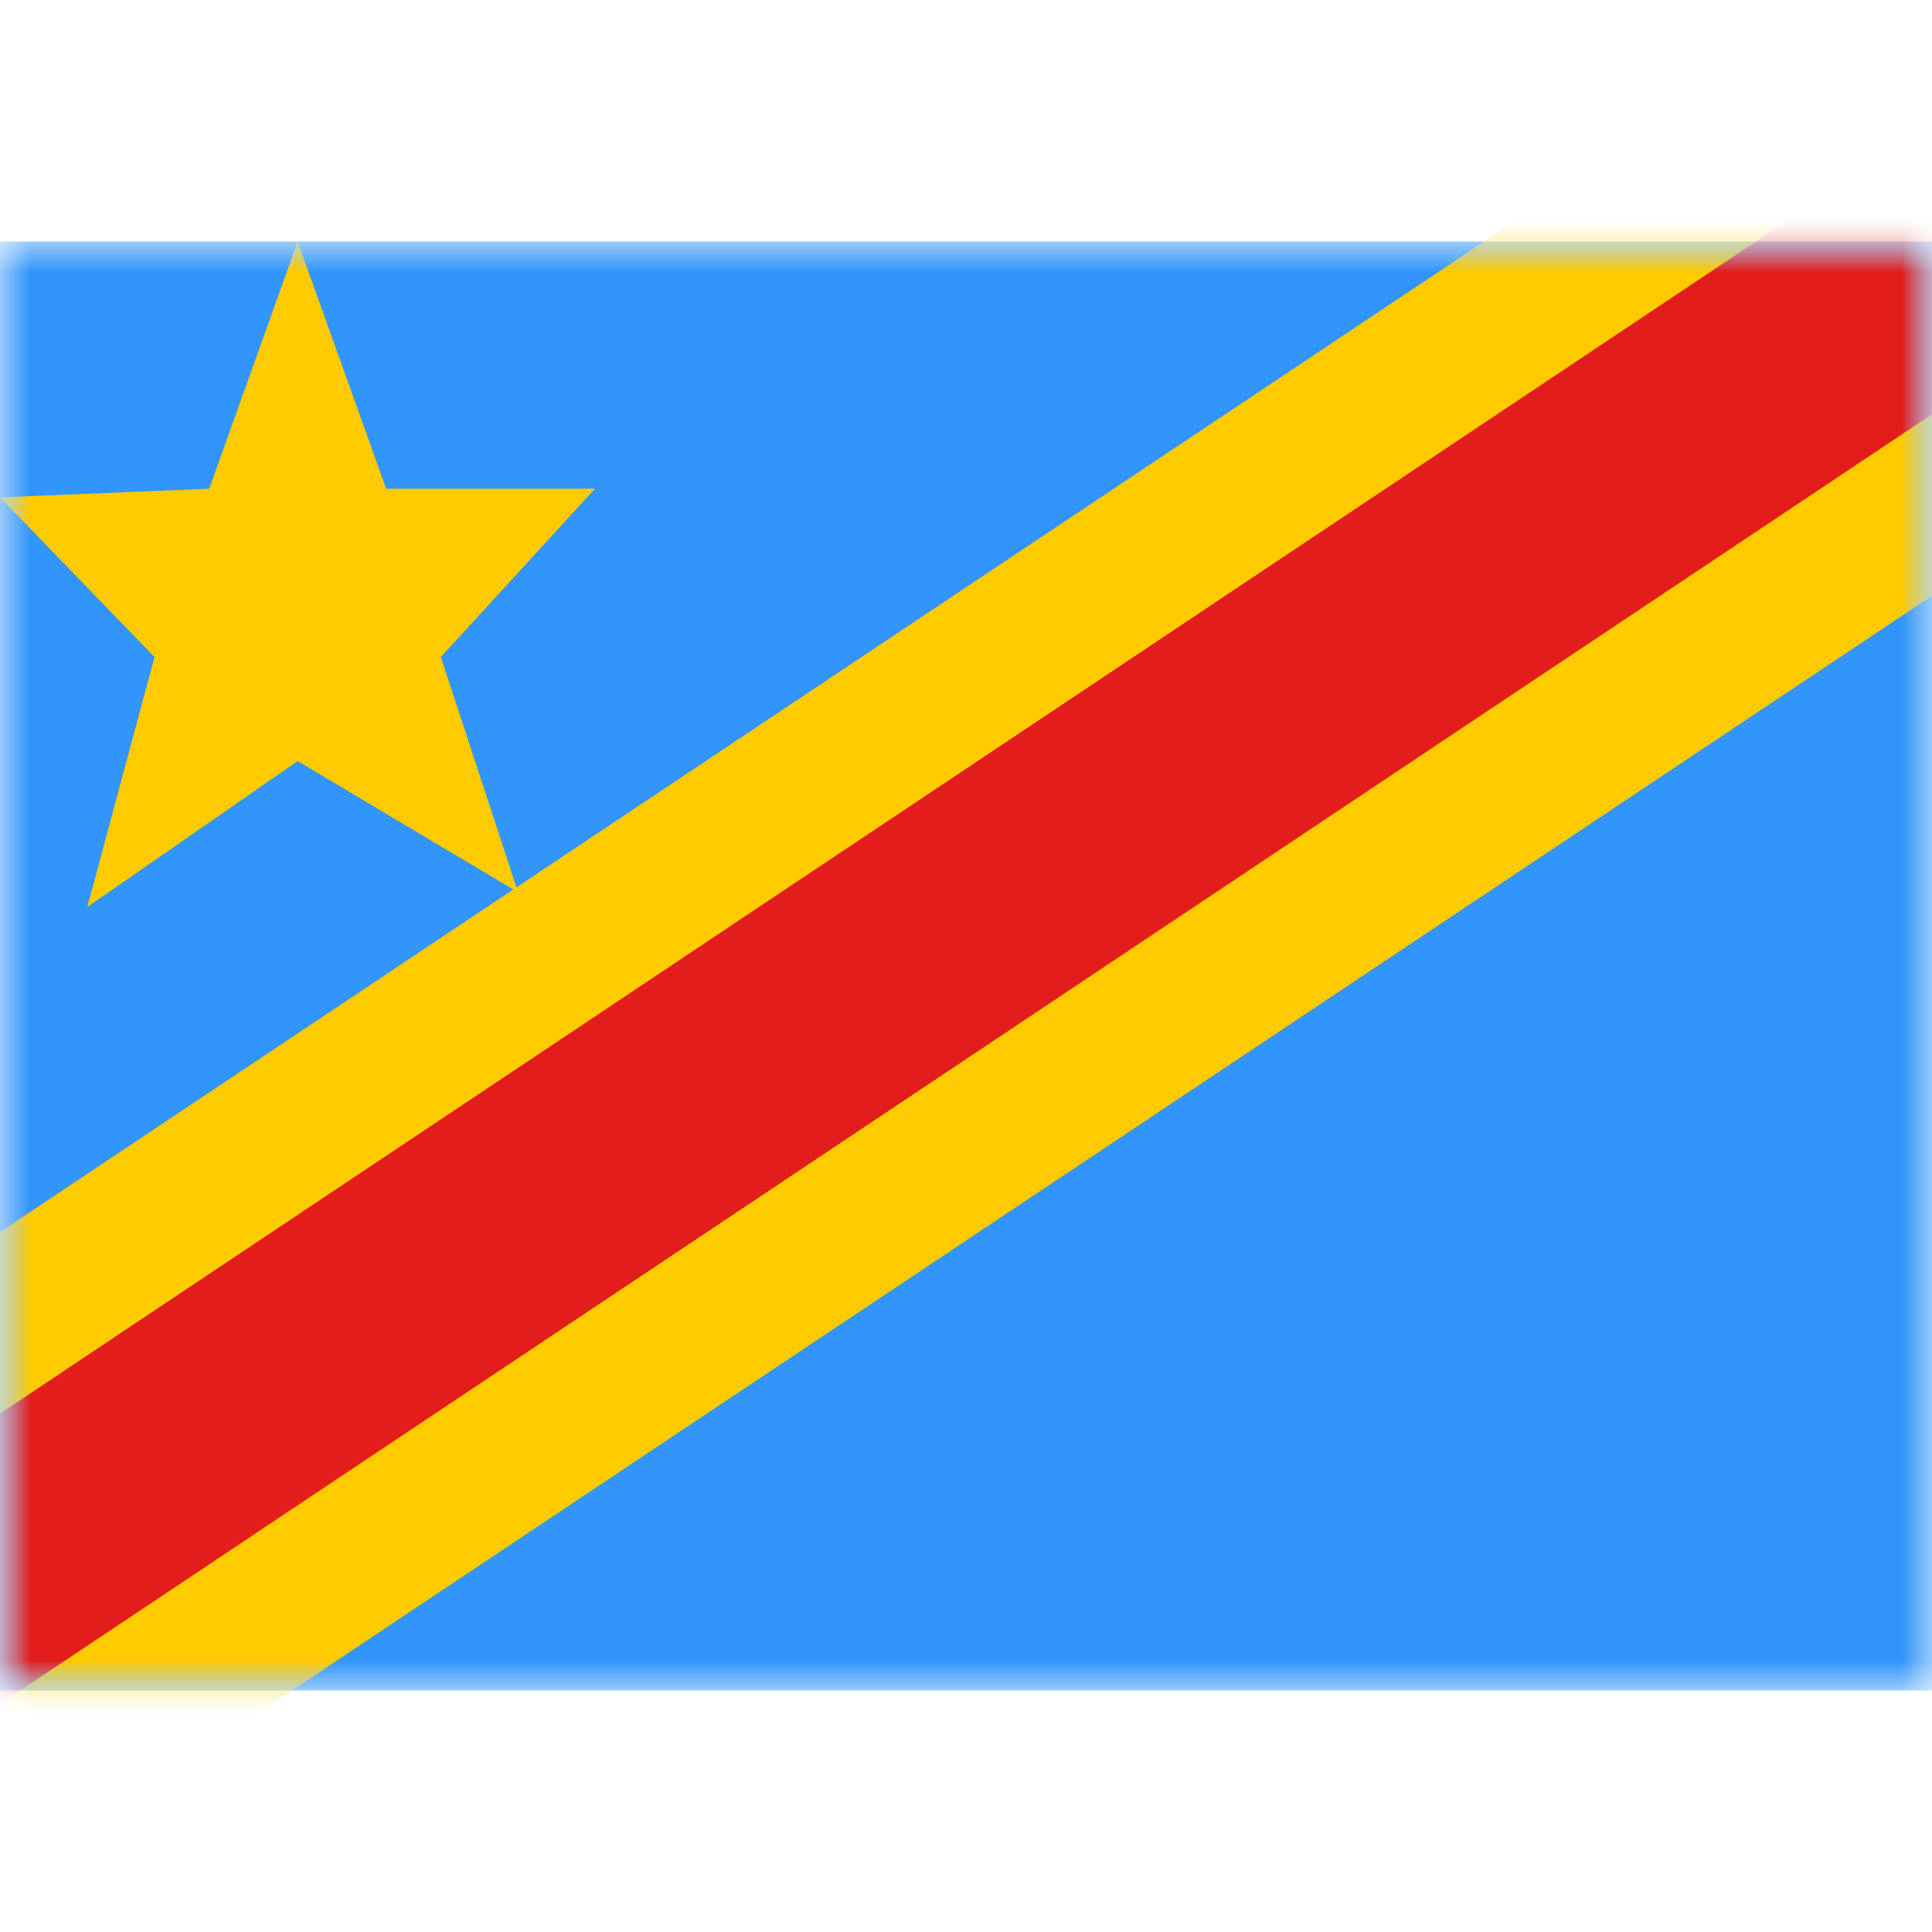 <svg fill="none" xmlns="http://www.w3.org/2000/svg" viewBox="0 0 32 24" height="1em" width="1em">
  <mask id="a" maskUnits="userSpaceOnUse" x="0" y="0" width="32" height="24">
    <path fill="#fff" d="M0 0h32v24H0z"/>
  </mask>
  <g mask="url(#a)">
    <path fill-rule="evenodd" clip-rule="evenodd" d="M0 0v24h32V0H0z" fill="#3195F9"/>
    <mask id="b" maskUnits="userSpaceOnUse" x="0" y="0" width="32" height="24">
      <path fill-rule="evenodd" clip-rule="evenodd" d="M0 0v24h32V0H0z" fill="#fff"/>
    </mask>
    <g mask="url(#b)">
      <path d="M-1.822 25.44l.694 1.039 1.04-.694L36.172 1.58l1.04-.693-.693-1.04-2.221-3.327-.694-1.04-1.04.694-36.26 24.204-1.04.694.694 1.04 2.22 3.326z" fill="#E31D1C" stroke="#FECA00" stroke-width="2.5"/>
      <path fill-rule="evenodd" clip-rule="evenodd" d="M4.93 8.606l-3.485 2.418 1.114-4.141L0 4.238l3.465-.143L4.93 0l1.466 4.095h3.458L7.302 6.883l1.279 3.897-3.65-2.174z" fill="#FECA00"/>
    </g>
  </g>
</svg>
